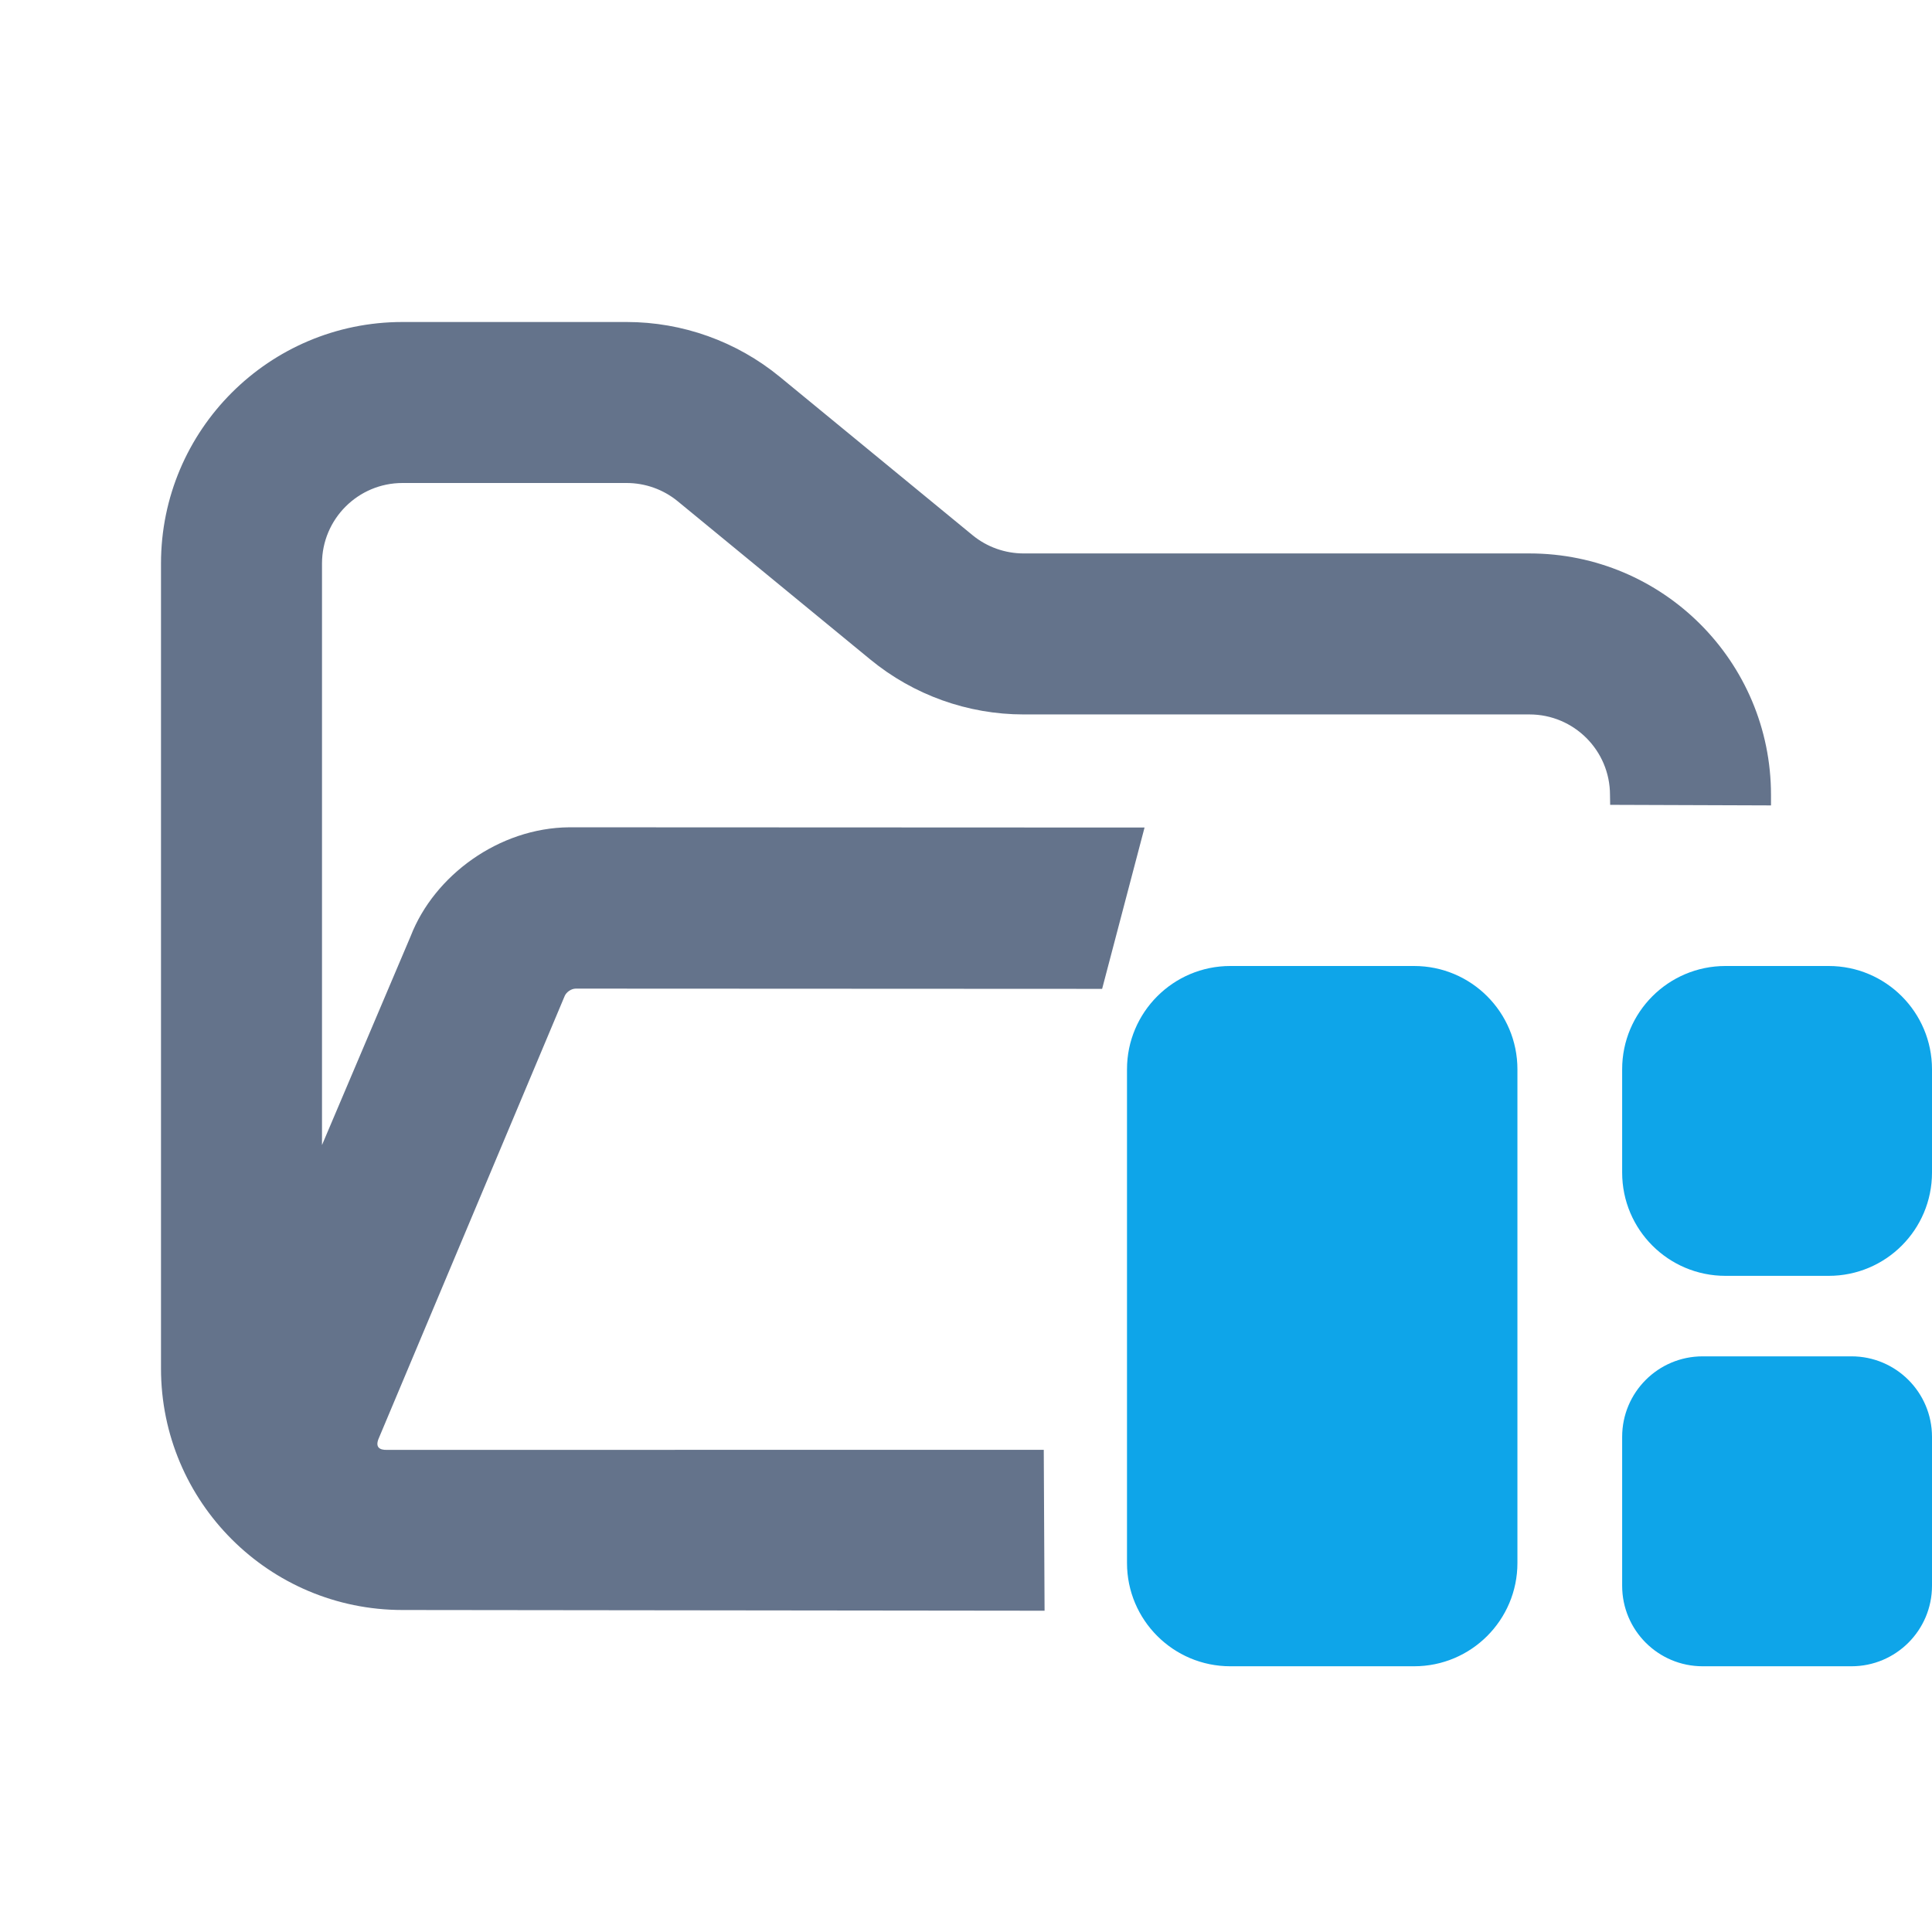 <?xml version="1.0" encoding="UTF-8" standalone="no"?>
<!DOCTYPE svg PUBLIC "-//W3C//DTD SVG 1.1//EN" "http://www.w3.org/Graphics/SVG/1.1/DTD/svg11.dtd">
<svg width="100%" height="100%" viewBox="0 0 24 24" version="1.1" xmlns="http://www.w3.org/2000/svg" xmlns:xlink="http://www.w3.org/1999/xlink" xml:space="preserve" xmlns:serif="http://www.serif.com/" style="fill-rule:evenodd;clip-rule:evenodd;stroke-linejoin:round;stroke-miterlimit:2;">
    <path d="M14,13.283C14,12.575 14.575,12 15.283,12L17.567,12C18.276,12 18.85,12.575 18.85,13.283L18.85,19.416C18.85,20.124 18.276,20.699 17.567,20.699L15.283,20.699C14.575,20.699 14,20.124 14,19.416L14,13.283ZM20.151,13.283C20.151,12.575 20.725,12 21.434,12L22.717,12C23.426,12 24,12.575 24,13.283L24,14.566C24,15.275 23.426,15.849 22.717,15.849L21.434,15.849C20.725,15.849 20.151,15.275 20.151,14.566L20.151,13.283ZM21.151,16.849C20.598,16.849 20.151,17.297 20.151,17.849L20.151,19.699C20.151,20.251 20.598,20.699 21.151,20.699L23,20.699C23.552,20.699 24,20.251 24,19.699L24,17.849C24,17.297 23.552,16.849 23,16.849L21.151,16.849Z" style="fill:rgb(14,165,233);"/>
    <path d="M5.102,11.628C5.394,10.876 6.198,10.284 7.072,10.277L14.218,10.28L13.691,12.284L7.151,12.281C7.097,12.282 7.037,12.322 7.015,12.372L4.701,17.877C4.662,17.978 4.715,18.013 4.806,18.011L12.966,18.01L12.976,20.009L5,20C3.343,20 2,18.657 2,17L2,7C2,5.343 3.343,4 5,4L7.784,4C8.478,4 9.151,4.241 9.688,4.682L12.081,6.648C12.26,6.795 12.485,6.875 12.716,6.875L19,6.875C20.657,6.875 22,8.218 22,9.875L22,10.005L20.002,9.998L20,9.875C20,9.323 19.552,8.875 19,8.875L12.716,8.875C12.022,8.875 11.349,8.634 10.812,8.193L8.419,6.227C8.24,6.08 8.015,6 7.784,6L5,6C4.448,6 4,6.448 4,7L4,14.224L5.102,11.628Z" style="fill:rgb(100,115,139);"/>
</svg>
